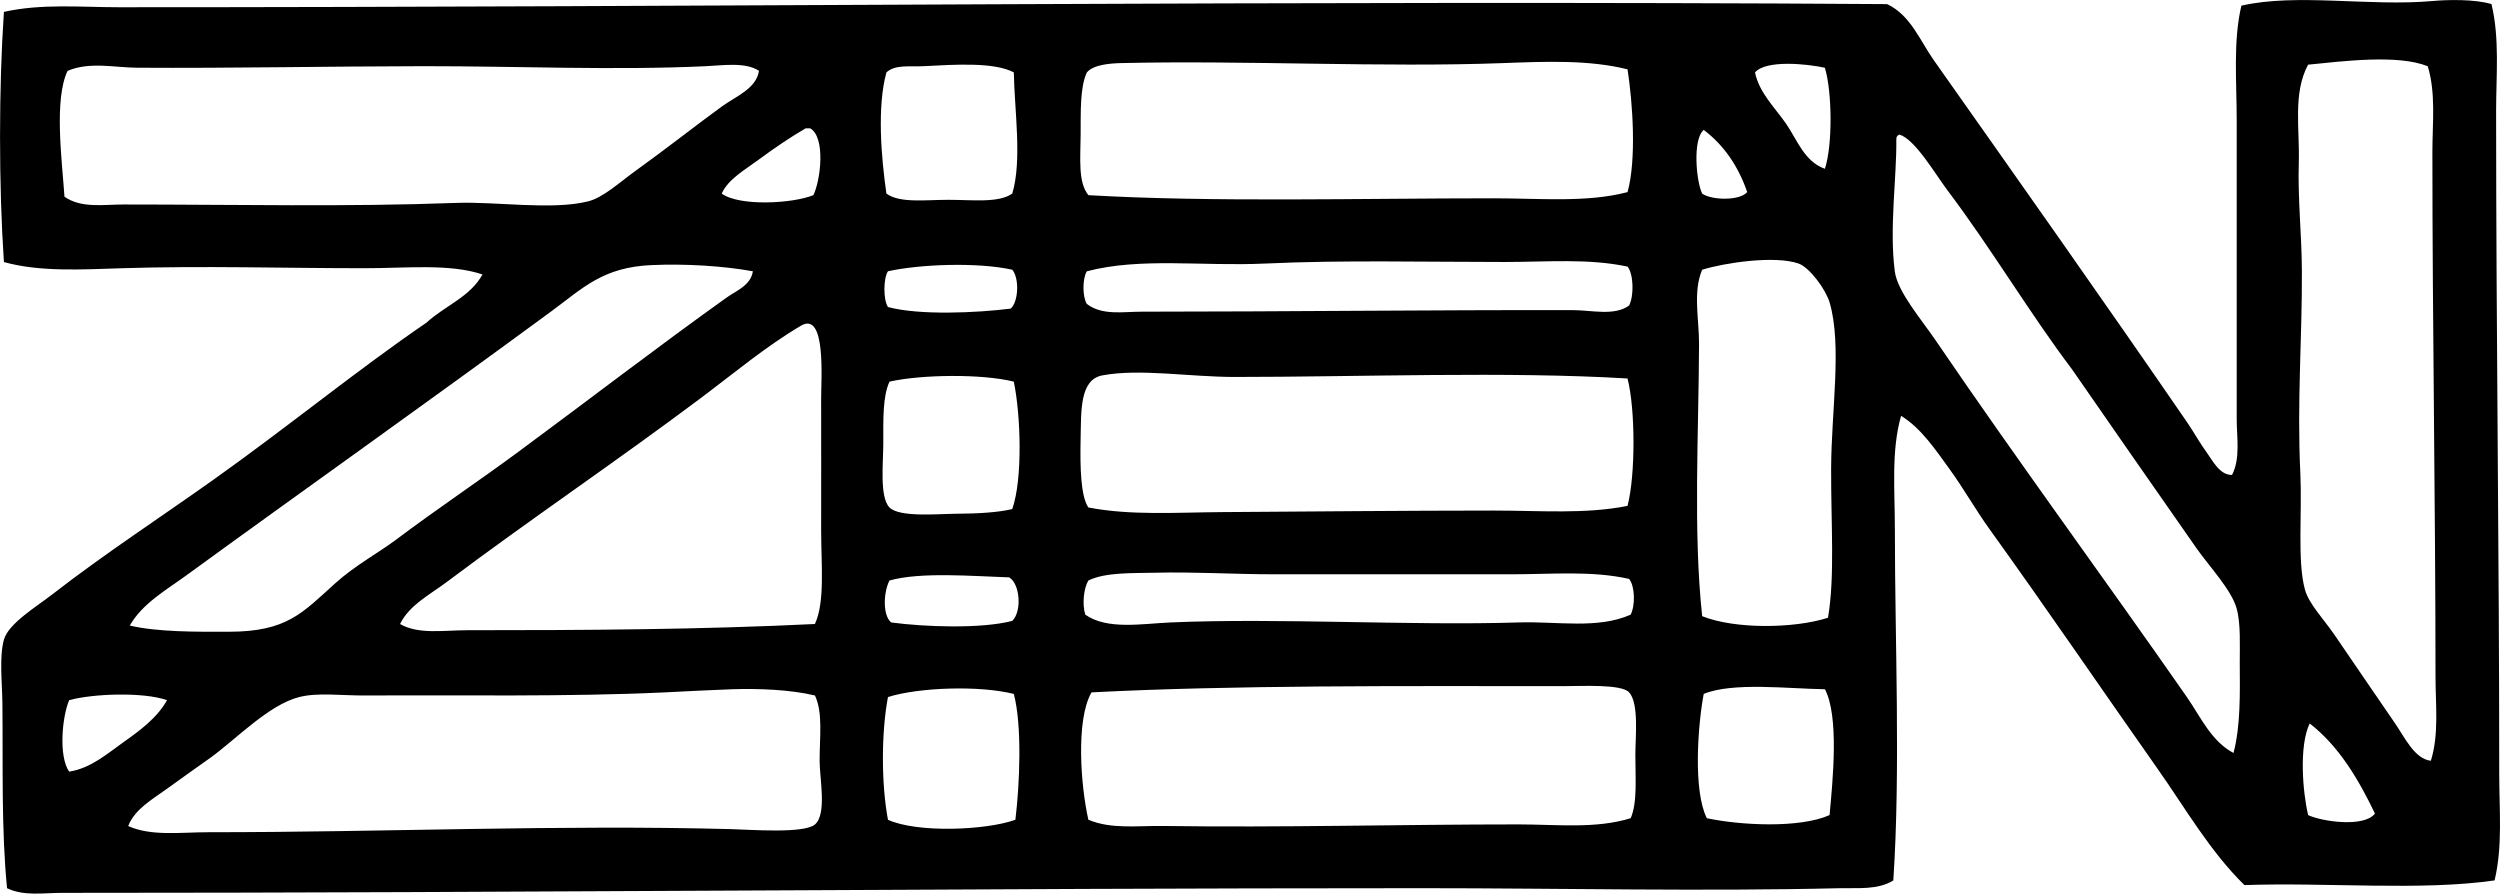 <svg enable-background="new 0 0 79.173 28.299" viewBox="0 0 79.173 28.299" xmlns="http://www.w3.org/2000/svg"><path clip-rule="evenodd" d="m78.903.129c.263 1.091.147 2.248.147 3.395 0 6.957.099 13.984.099 21.012 0 1.119.112 2.269-.148 3.346-2.327.336-5.324.056-7.922.148-1.098-1.078-1.868-2.431-2.755-3.691-1.757-2.495-3.506-5.064-5.314-7.577-.446-.62-.829-1.301-1.279-1.92-.432-.592-.879-1.274-1.525-1.673-.317 1.11-.197 2.341-.197 3.593 0 3.567.183 7.594-.049 11.12-.491.308-1.13.233-1.673.246-4.36.106-8.903 0-13.236 0-14.417.001-28.259.147-43.105.148-.568 0-1.192.111-1.723-.148-.183-1.875-.126-3.832-.147-5.855-.007-.646-.104-1.472.049-2.018.143-.509 1.028-1.041 1.525-1.427 1.66-1.289 3.478-2.475 5.118-3.642 2.42-1.722 4.543-3.469 6.741-4.97.571-.527 1.383-.814 1.771-1.525-1.042-.349-2.41-.196-3.74-.197-2.54 0-5.096-.081-7.676 0-1.273.041-2.612.121-3.74-.196-.163-2.414-.164-5.508 0-7.922 1.191-.267 2.423-.148 3.641-.147 18.614.001 37.64-.224 55.998-.099.74.347 1.041 1.154 1.476 1.772 2.65 3.758 5.378 7.62 8.021 11.465.212.309.404.661.64.984.18.246.398.697.787.689.27-.523.148-1.185.148-1.772 0-3.002 0-6.359 0-9.447 0-1.248-.118-2.508.148-3.642 1.747-.402 4.051.031 6.052-.147.469-.044 1.342-.063 1.868.097zm-5.807 1.919c-.489.907-.262 2.039-.295 3.1-.036 1.131.093 2.281.098 3.444.01 2.112-.158 4.123-.049 6.398.06 1.241-.102 2.796.148 3.69.125.447.59.925.935 1.427.706 1.026 1.283 1.886 1.919 2.805.302.437.614 1.122 1.131 1.181.262-.835.148-1.772.148-2.656-.001-5.376-.099-11.17-.099-16.632 0-.909.115-1.847-.147-2.707-.953-.384-2.702-.157-3.789-.05zm-25.489-.05c-3.822.143-8.19-.092-12.104 0-.331.008-.878.046-1.083.296-.22.461-.193 1.256-.197 1.968-.004.723-.091 1.512.246 1.919 3.941.228 8.56.099 12.843.099 1.447 0 2.939.143 4.231-.196.287-1.036.164-2.822 0-3.888-1.219-.305-2.584-.248-3.936-.198zm-25.243.098c-2.927.137-5.968-.003-8.956 0-3.053.004-6.086.068-9.053.049-.738-.004-1.512-.199-2.215.099-.434.91-.178 2.821-.098 3.986.533.373 1.241.246 1.87.246 3.554 0 7.067.08 10.53-.05 1.276-.048 3.035.238 4.183-.049.481-.12 1.012-.615 1.525-.984.971-.697 1.829-1.379 2.706-2.018.455-.33 1.09-.562 1.181-1.132-.433-.286-1.157-.17-1.673-.147zm6.889 0c-.444.023-.899-.06-1.181.197-.299 1.091-.166 2.685 0 3.838.424.309 1.227.197 1.968.197.752 0 1.584.107 2.018-.197.316-1.059.068-2.644.049-3.838-.625-.333-1.87-.248-2.854-.197zm26.326.198c.136.65.642 1.127.984 1.623.351.509.583 1.204 1.23 1.428.249-.763.229-2.433 0-3.199-.561-.124-1.867-.259-2.214.148zm-30.066 1.771c-.472.273-1.003.633-1.476.984-.435.323-.978.623-1.181 1.082.566.412 2.255.316 2.903.049.225-.457.398-1.821-.099-2.115-.048 0-.097 0-.147 0zm28.442.049c-.358.305-.238 1.627-.049 2.018.303.212 1.188.232 1.427-.049-.287-.829-.743-1.49-1.378-1.969zm16.976 16.878c-.003-.536.038-1.226-.099-1.723-.162-.588-.858-1.318-1.279-1.918-1.345-1.92-2.706-3.885-3.937-5.659-1.325-1.753-2.553-3.823-3.937-5.659-.392-.52-1.027-1.62-1.525-1.771-.062.02-.101.064-.099.147.013 1.234-.226 2.809-.049 4.183.083.646.846 1.529 1.279 2.166 2.647 3.887 5.366 7.574 7.971 11.317.425.61.769 1.398 1.477 1.771.228-.869.203-1.896.198-2.854zm-23.275-12.695c-2.568 0-5.118-.065-7.578.049-2.013.094-3.955-.202-5.659.246-.142.228-.142.807 0 1.034.486.372 1.151.245 1.723.245 4.506-.001 9.257-.058 13.679-.049.581.001 1.315.192 1.772-.148.155-.303.145-.984-.049-1.23-1.239-.266-2.558-.147-3.888-.147zm10.334 6.544c.006-1.822.351-3.917-.049-5.265-.124-.415-.635-1.109-.984-1.231-.746-.259-2.328-.027-3.051.197-.3.707-.096 1.556-.099 2.362-.011 2.812-.188 5.938.099 8.61 1.032.415 2.907.396 3.985.05.222-1.31.093-2.962.099-4.723zm-37.348-6.446c-1.553.066-2.17.72-3.198 1.476-3.901 2.868-7.785 5.616-11.563 8.365-.622.453-1.375.879-1.771 1.575.877.206 2.09.199 3.149.196 1.82-.004 2.311-.589 3.346-1.525.633-.572 1.386-.978 1.919-1.377 1.318-.99 2.629-1.864 3.838-2.756 2.275-1.679 4.428-3.338 6.643-4.921.308-.221.774-.39.837-.837-.951-.171-2.132-.243-3.2-.196zm7.479.196c-.15.224-.15.909 0 1.132.991.269 2.817.186 3.887.05.248-.217.278-.965.049-1.231-1.107-.246-2.937-.173-3.936.049zm-2.116 8.268c-.003-1.385.006-3.002 0-4.232-.003-.592.167-2.791-.64-2.312-1.12.662-2.129 1.511-3.199 2.312-2.619 1.964-5.47 3.889-8.021 5.807-.527.396-1.183.726-1.476 1.328.581.338 1.387.197 2.116.197 3.751 0 7.414-.02 11.022-.197.32-.691.201-1.865.198-2.903zm13.089-4.921c-1.403 0-2.995-.272-4.183-.05-.726.136-.669 1.142-.689 2.018-.02.908.005 1.818.246 2.165 1.34.259 2.78.157 4.232.147 2.844-.018 5.754-.048 8.611-.049 1.448 0 2.896.119 4.231-.148.254-.97.25-3.068 0-4.035-3.805-.228-8.444-.049-12.448-.048zm-10.924.148c-.219.473-.197 1.184-.197 1.969 0 .578-.125 1.695.197 2.017.325.325 1.587.198 2.165.197.591-.002 1.282-.038 1.722-.148.338-.964.266-2.994.049-4.035-1.008-.251-2.923-.228-3.936 0zm19.732 6.101c-2.53 0-5.095 0-7.578 0-1.268 0-2.536-.082-3.74-.049-.668.018-1.569-.024-2.116.246-.146.236-.203.75-.098 1.082.698.49 1.798.285 2.706.246 3.436-.148 7.575.108 11.022 0 1.225-.038 2.499.217 3.543-.246.149-.29.14-.898-.049-1.132-1.176-.266-2.439-.147-3.69-.147zm-19.732.197c-.178.333-.237 1.069.049 1.328 1.06.143 2.854.209 3.838-.049.312-.301.247-1.175-.098-1.378-1.143-.037-2.799-.18-3.789.099zm23.62 5.511c0-.539.12-1.617-.197-1.968-.242-.269-1.482-.197-2.116-.197-5.11-.001-10.407-.036-14.91.197-.507.873-.338 2.997-.099 4.034.728.307 1.564.185 2.362.197 3.796.054 7.498-.05 11.269-.05 1.199.001 2.437.146 3.543-.196.215-.491.148-1.264.148-2.017zm2.165-1.919c-.191 1.014-.337 3.077.099 3.936 1.055.225 2.934.326 3.887-.099.1-1.1.307-3.116-.147-3.985-1.152-.016-2.92-.232-3.839.148zm-30.804-.147c-.606.021-1.387.063-2.116.099-3.068.144-6.472.08-9.447.098-.787.005-1.519-.102-2.116.05-.962.243-2.025 1.359-2.805 1.919-.457.327-.93.656-1.378.984-.443.324-1.013.632-1.23 1.181.729.329 1.648.196 2.559.196 5.554.001 11.114-.244 16.534-.098.607.016 2.318.148 2.657-.148.382-.333.148-1.451.147-2.018 0-.771.109-1.516-.147-2.066-.785-.189-1.805-.226-2.658-.197zm4.97.246c-.205 1.075-.222 2.7 0 3.887.925.42 3.089.337 4.035 0 .135-1.102.219-2.963-.049-3.985-1.076-.275-3.009-.211-3.986.098zm-25.931.099c-.223.522-.34 1.777 0 2.263.695-.108 1.225-.584 1.722-.935.502-.353 1.074-.774 1.377-1.328-.745-.264-2.344-.209-3.099 0zm70.956.737c-.344.707-.221 2.184-.049 2.903.451.207 1.773.398 2.116-.049-.533-1.108-1.145-2.136-2.067-2.854z" fill-rule="evenodd"/></svg>